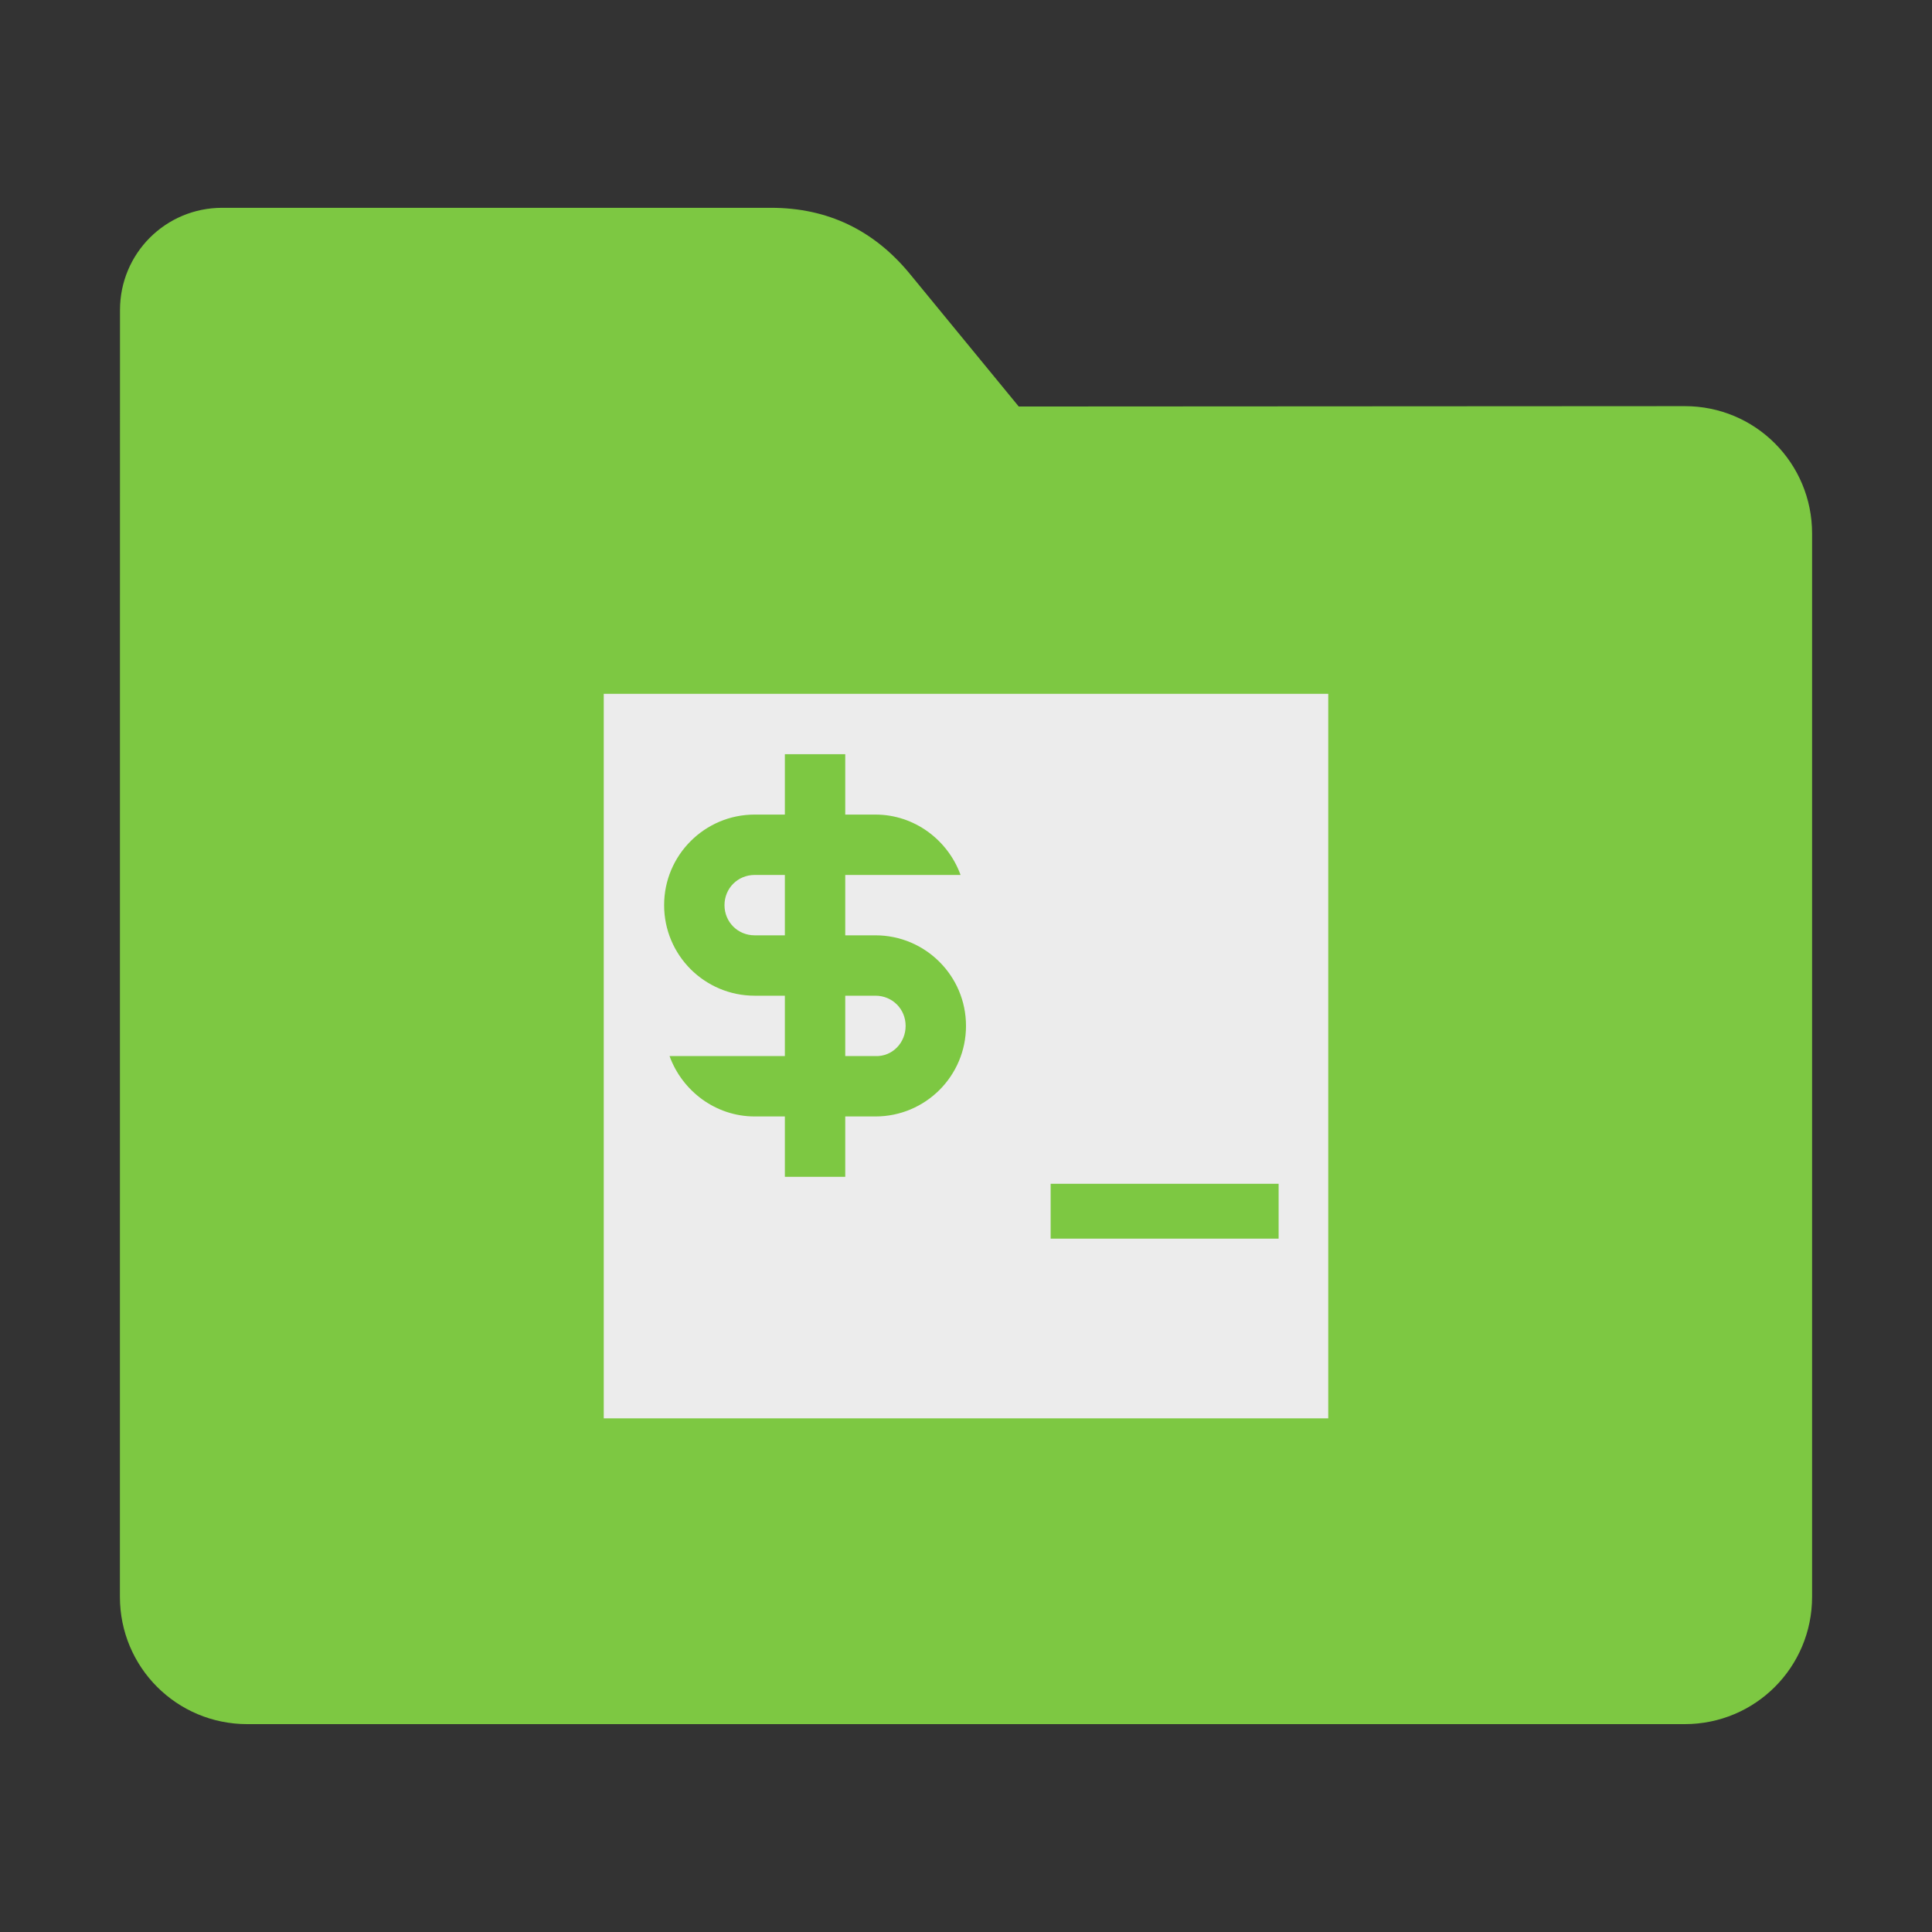 <?xml version="1.0" encoding="UTF-8" standalone="no"?>
<svg
   xmlns:dc="http://purl.org/dc/elements/1.1/"
   xmlns:cc="http://creativecommons.org/ns#"
   xmlns:rdf="http://www.w3.org/1999/02/22-rdf-syntax-ns#"
   xmlns:svg="http://www.w3.org/2000/svg"
   xmlns="http://www.w3.org/2000/svg"
   xmlns:sodipodi="http://sodipodi.sourceforge.net/DTD/sodipodi-0.dtd"
   xmlns:inkscape="http://www.inkscape.org/namespaces/inkscape"
   width="32"
   height="32"
   version="1"
   id="svg26"
   sodipodi:docname="folder-script.svg"
   inkscape:version="0.92.2 2405546, 2018-03-11">
  <rect width="100%" height="100%" fill="#333333" stroke="none"/>
  <defs
     id="defs30" />
  <sodipodi:namedview
     pagecolor="#ffffff"
     bordercolor="#666666"
     borderopacity="1"
     objecttolerance="10"
     gridtolerance="10"
     guidetolerance="10"
     inkscape:pageopacity="0"
     inkscape:pageshadow="2"
     inkscape:window-width="1680"
     inkscape:window-height="972"
     id="namedview28"
     showgrid="false"
     inkscape:zoom="14.75"
     inkscape:cx="-1.914594"
     inkscape:cy="16.481255"
     inkscape:window-x="1360"
     inkscape:window-y="0"
     inkscape:window-maximized="1"
     inkscape:current-layer="svg26" />
  <path
     style="fill:#7dc842;fill-opacity:1;stroke:none;stroke-width:0.145;stroke-miterlimit:4;stroke-dasharray:none;stroke-opacity:1"
     d="m 27.904,6.727 c 1.169,-7.388e-4 2.11,0.941 2.11,2.11 V 26.447 c 0,1.169 -0.941,2.11 -2.11,2.11 H 4.096 c -1.169,0 -2.11,-0.941 -2.11,-2.11 l 7.31e-4,-16.245 7.31e-4,-5.067 c 0,-0.938 0.755,-1.693 1.693,-1.693 h 9.091 c 0.938,0 1.705,0.371 2.3,1.096 l 1.802,2.195 z"
     id="rect4549-3"
     inkscape:connector-curvature="0"
     sodipodi:nodetypes="sssssscsssscs" />
  <path
     style="opacity:1;fill:#ececec;fill-opacity:1"
     d="M 10 11.492 L 10 23.492 L 22 23.492 L 22 11.492 L 10 11.492 z M 13 12.492 L 14 12.492 L 14 13.492 L 14.5 13.492 C 14.825 13.492 15.124 13.598 15.369 13.775 C 15.614 13.953 15.805 14.202 15.91 14.492 L 14.5 14.492 L 14 14.492 L 14 15.492 L 14.5 15.492 C 14.915 15.492 15.289 15.66 15.561 15.932 C 15.832 16.203 16 16.577 16 16.992 C 16 17.407 15.832 17.781 15.561 18.053 C 15.289 18.324 14.915 18.492 14.5 18.492 L 14 18.492 L 14 19.492 L 13 19.492 L 13 18.492 L 12.5 18.492 C 12.175 18.492 11.876 18.386 11.631 18.209 C 11.386 18.031 11.195 17.782 11.09 17.492 L 12.5 17.492 L 13 17.492 L 13 16.492 L 12.5 16.492 C 12.085 16.492 11.711 16.324 11.439 16.053 C 11.168 15.781 11 15.407 11 14.992 C 11 14.577 11.168 14.203 11.439 13.932 C 11.711 13.66 12.085 13.492 12.5 13.492 L 13 13.492 L 13 12.492 z M 12.5 14.492 C 12.22 14.492 12 14.712 12 14.992 C 12 15.272 12.22 15.492 12.5 15.492 L 13 15.492 L 13 14.492 L 12.5 14.492 z M 14 16.492 L 14 17.492 L 14.5 17.492 C 14.78 17.502 15 17.272 15 16.992 C 15 16.712 14.78 16.492 14.5 16.492 L 14 16.492 z M 17.402 19.607 L 21.178 19.607 L 21.178 20.516 L 17.402 20.516 L 17.402 19.607 z "
     id="path829" />
</svg>
